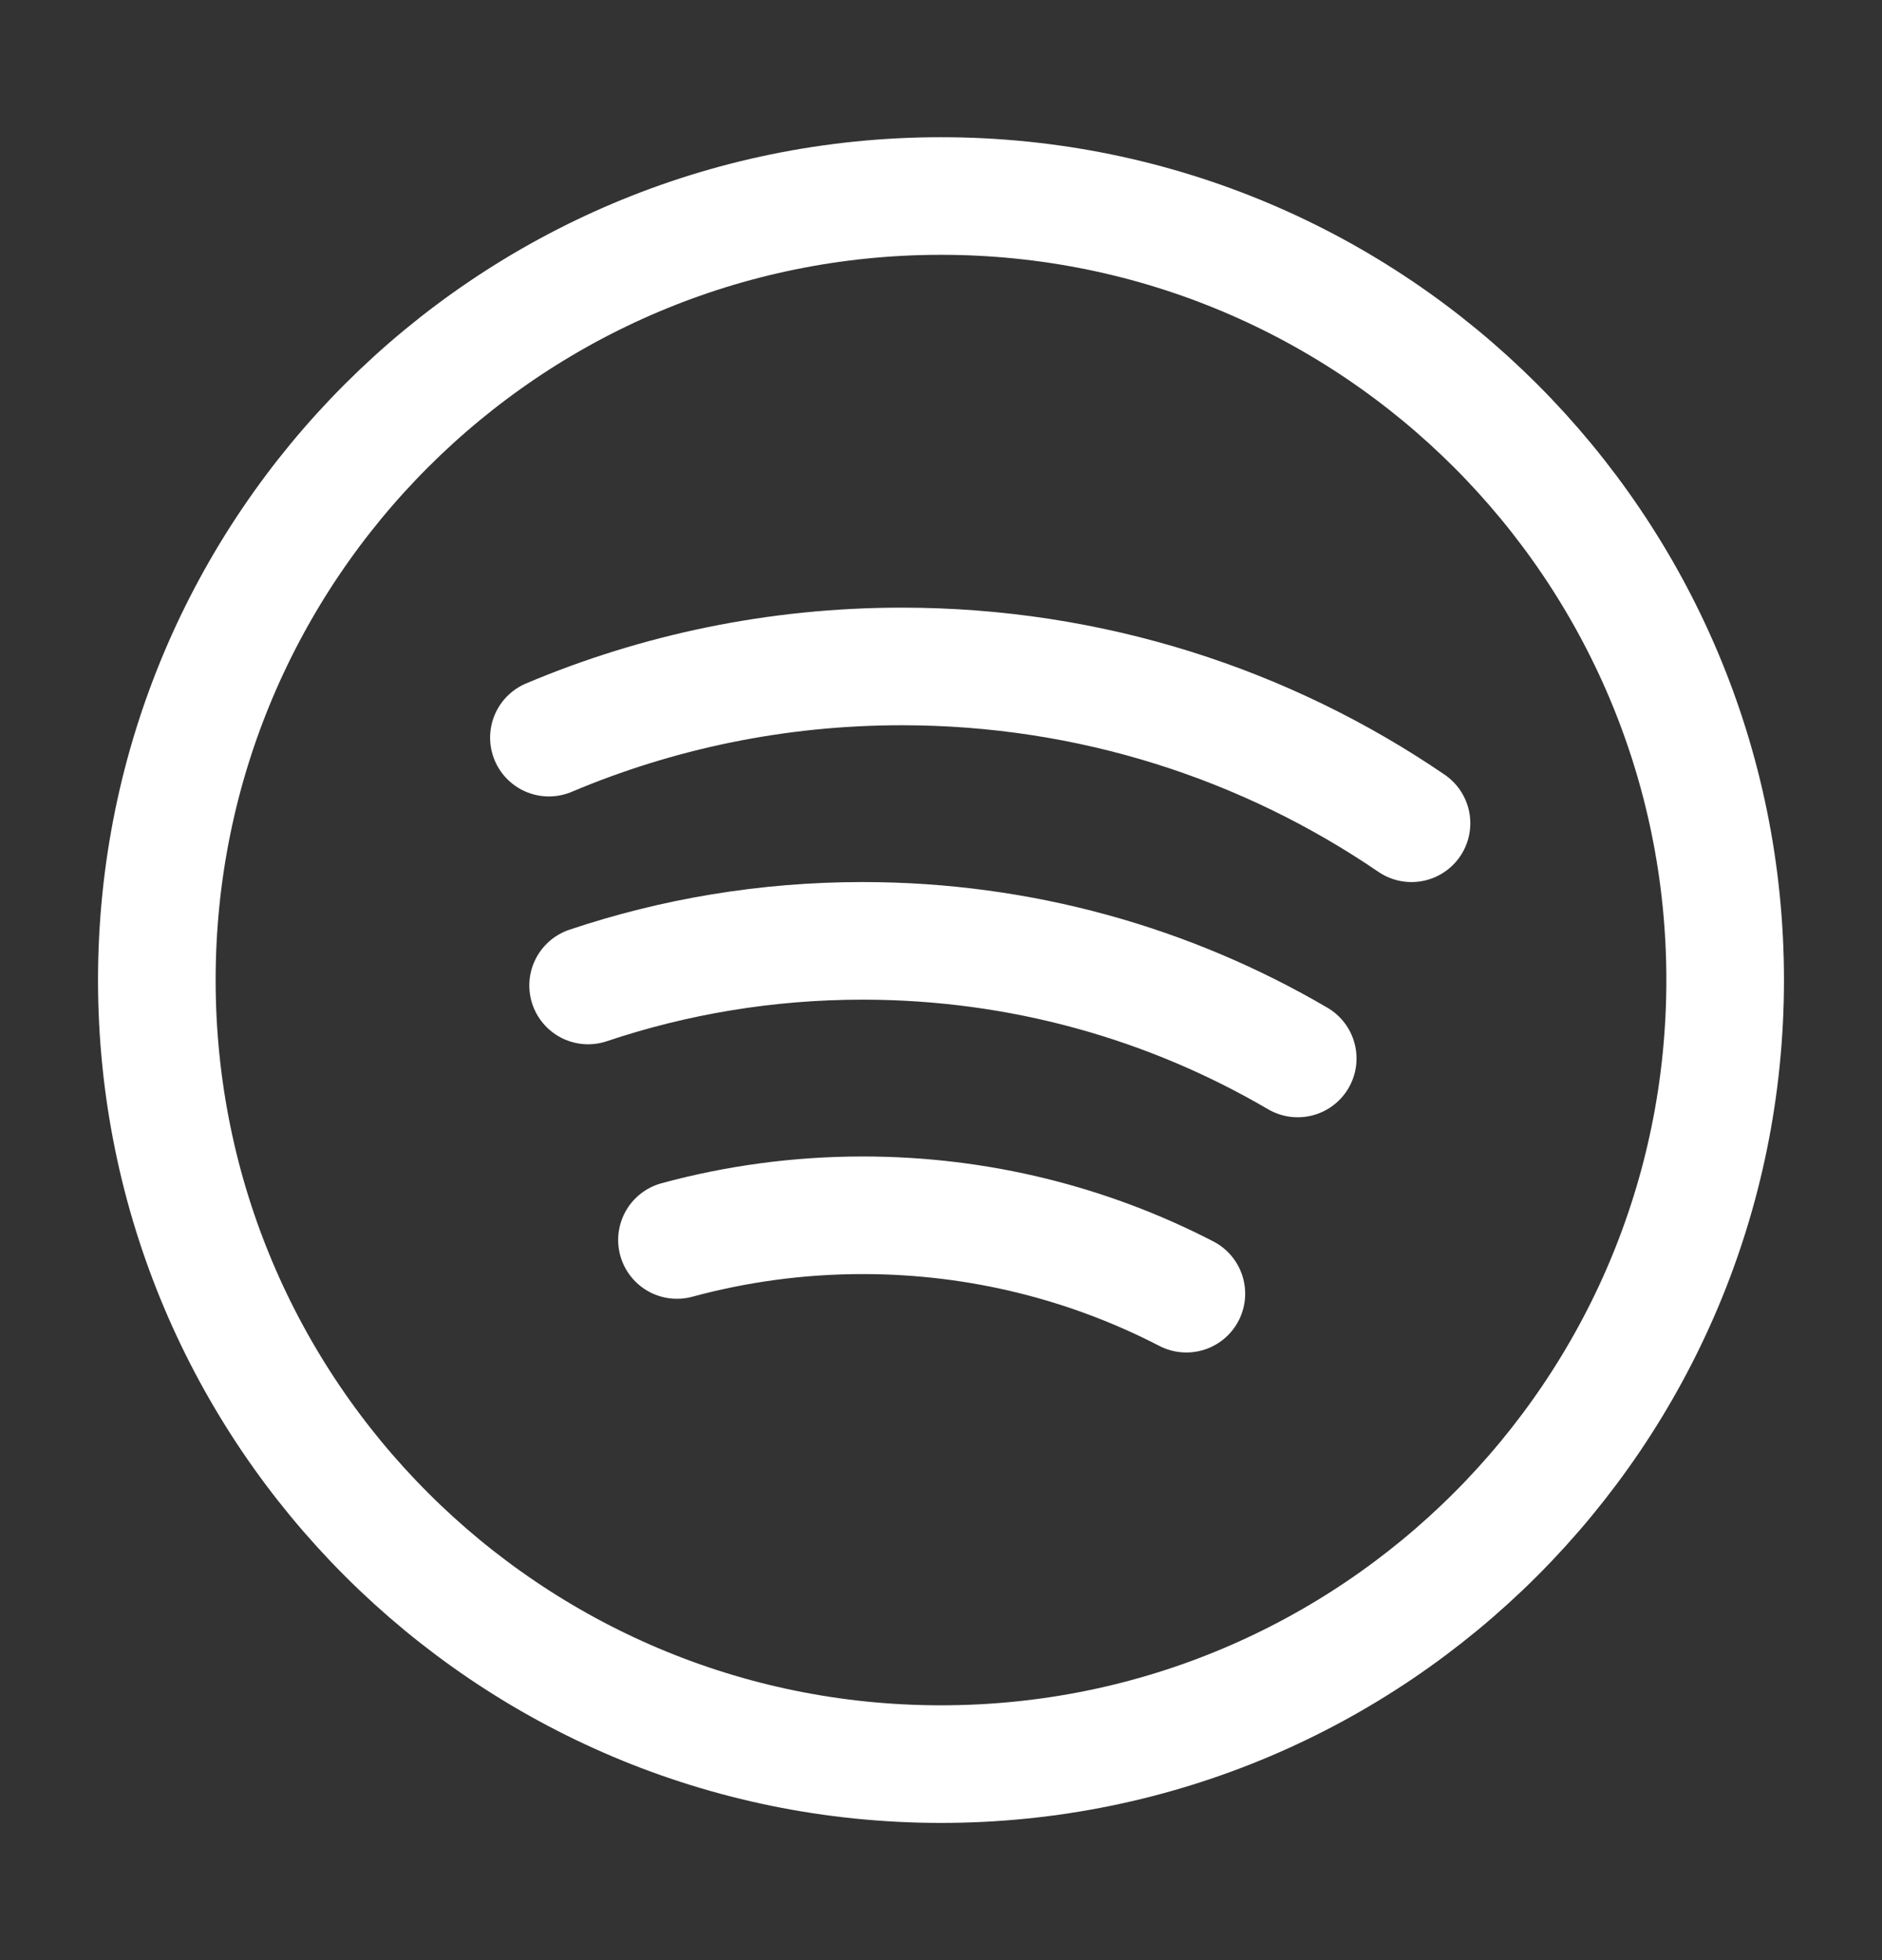 <svg width="24" height="25" viewBox="0 0 24 25" fill="none" xmlns="http://www.w3.org/2000/svg">
<rect x="0" y="0" width="24" height="25" fill="#333333" stroke="none"/>
<path d="M12 22.5C17.523 22.5 22 18.023 22 12.5C22 6.977 17.523 2.5 12 2.5C6.477 2.5 2 6.977 2 12.5C2 18.023 6.477 22.5 12 22.5Z" stroke="white" stroke-width="1.5"/>
<path d="M7.5 12.569C8.599 12.2 9.776 12 11 12C13.024 12 14.92 12.546 16.549 13.5M18 10.5C16.151 9.238 13.912 8.5 11.5 8.5C9.903 8.5 8.382 8.824 7 9.408M15.129 16.5C13.893 15.861 12.489 15.5 11.002 15.5C10.182 15.5 9.388 15.61 8.633 15.815" stroke="white" stroke-width="1.5" stroke-linecap="round"/>
</svg>
